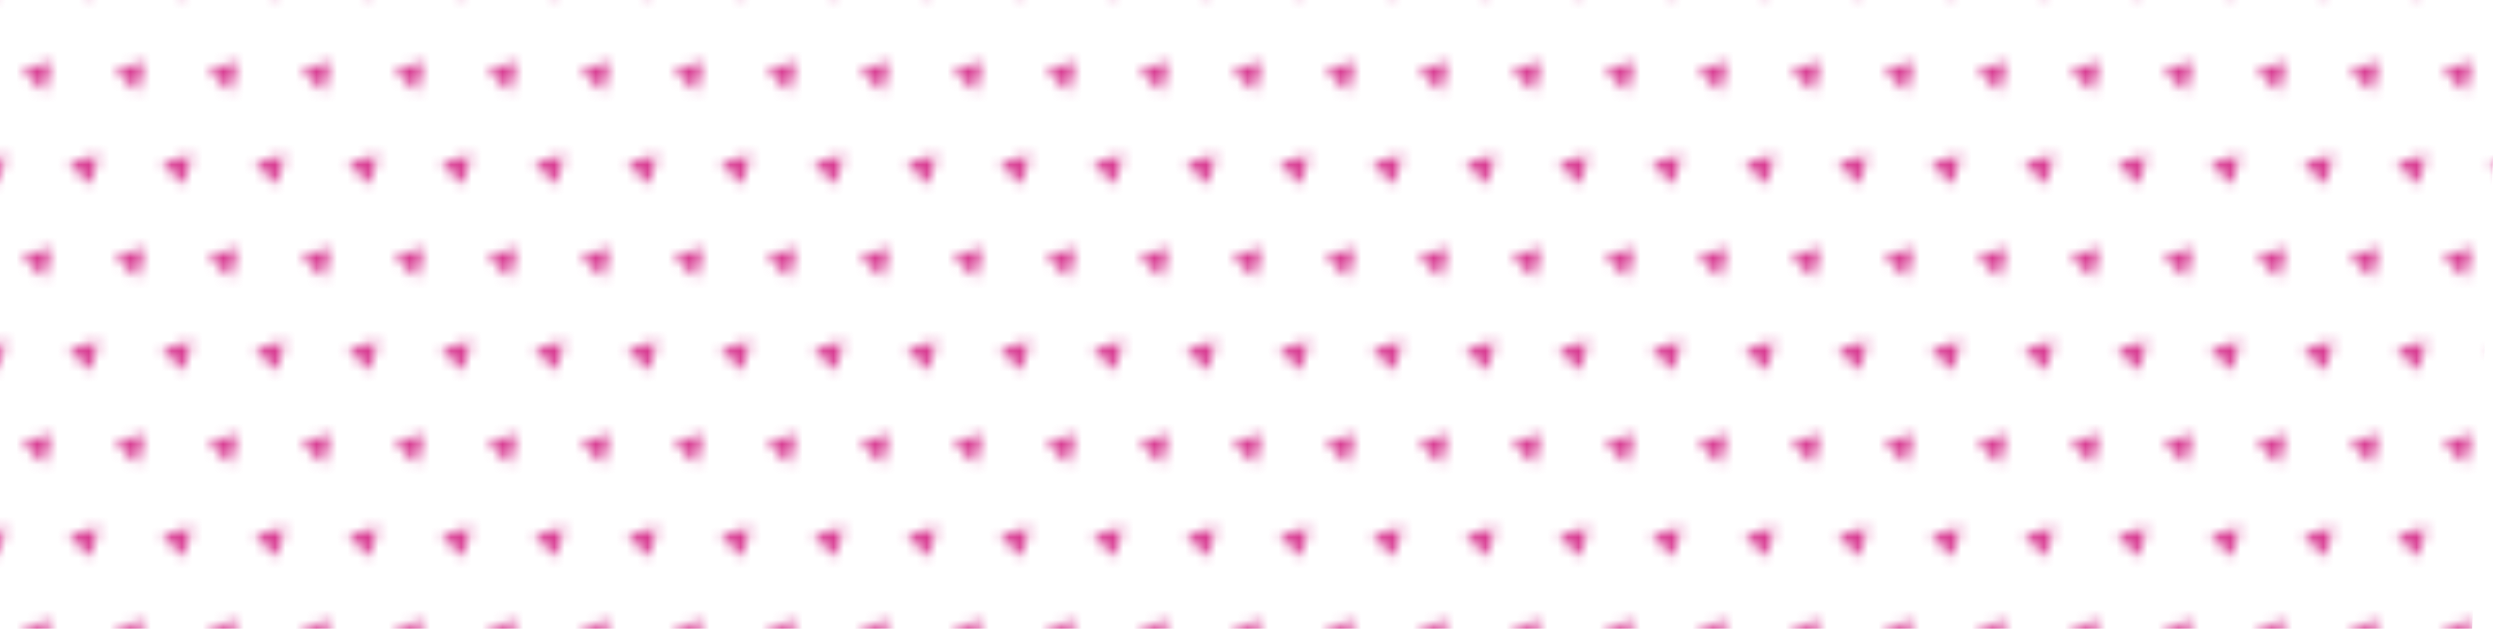 <?xml version="1.0" encoding="iso-8859-1"?>
<!-- Generator: Adobe Illustrator 19.2.1, SVG Export Plug-In . SVG Version: 6.00 Build 0)  -->
<svg version="1.1" xmlns="http://www.w3.org/2000/svg" xmlns:xlink="http://www.w3.org/1999/xlink" x="0px" y="0px"
	 viewBox="0 0 193.319 48.607" style="enable-background:new 0 0 193.319 48.607;" xml:space="preserve">
<pattern  x="-113.901" y="-4175.046" width="18" height="18" patternUnits="userSpaceOnUse" id="New_Pattern" viewBox="1.441 -19.44 18 18" style="overflow:visible;">
	<g>
		<rect x="1.441" y="-19.44" style="fill:none;" width="18" height="18"/>
		<polygon style="fill:#D83C92;" points="13.5,-2.113 16.383,-2.88 15.605,0 		"/>
		<polygon style="fill:#D83C92;" points="4.5,-2.113 7.383,-2.88 6.605,0 		"/>
		<polygon style="fill:#D83C92;" points="18,-11.113 20.883,-11.88 20.105,-9 		"/>
		<polygon style="fill:#D83C92;" points="9,-11.113 11.883,-11.88 11.105,-9 		"/>
		<polygon style="fill:#D83C92;" points="0,-11.113 2.883,-11.88 2.105,-9 		"/>
		<polygon style="fill:#D83C92;" points="13.5,-20.113 16.383,-20.88 15.605,-18 		"/>
		<polygon style="fill:#D83C92;" points="4.5,-20.113 7.383,-20.88 6.605,-18 		"/>
	</g>
</pattern>
<g id="motion5">
	<pattern  id="SVGID_1_" xlink:href="#New_Pattern" patternTransform="matrix(0.8 0 0 0.8 -1673.63 609.987)">
	</pattern>
	<polygon style="fill:url(#SVGID_1_);" points="191.164,48.607 -205.941,48.607 -201.251,0 193.319,0 	"/>
</g>
<g id="Layer_1">
</g>
</svg>
